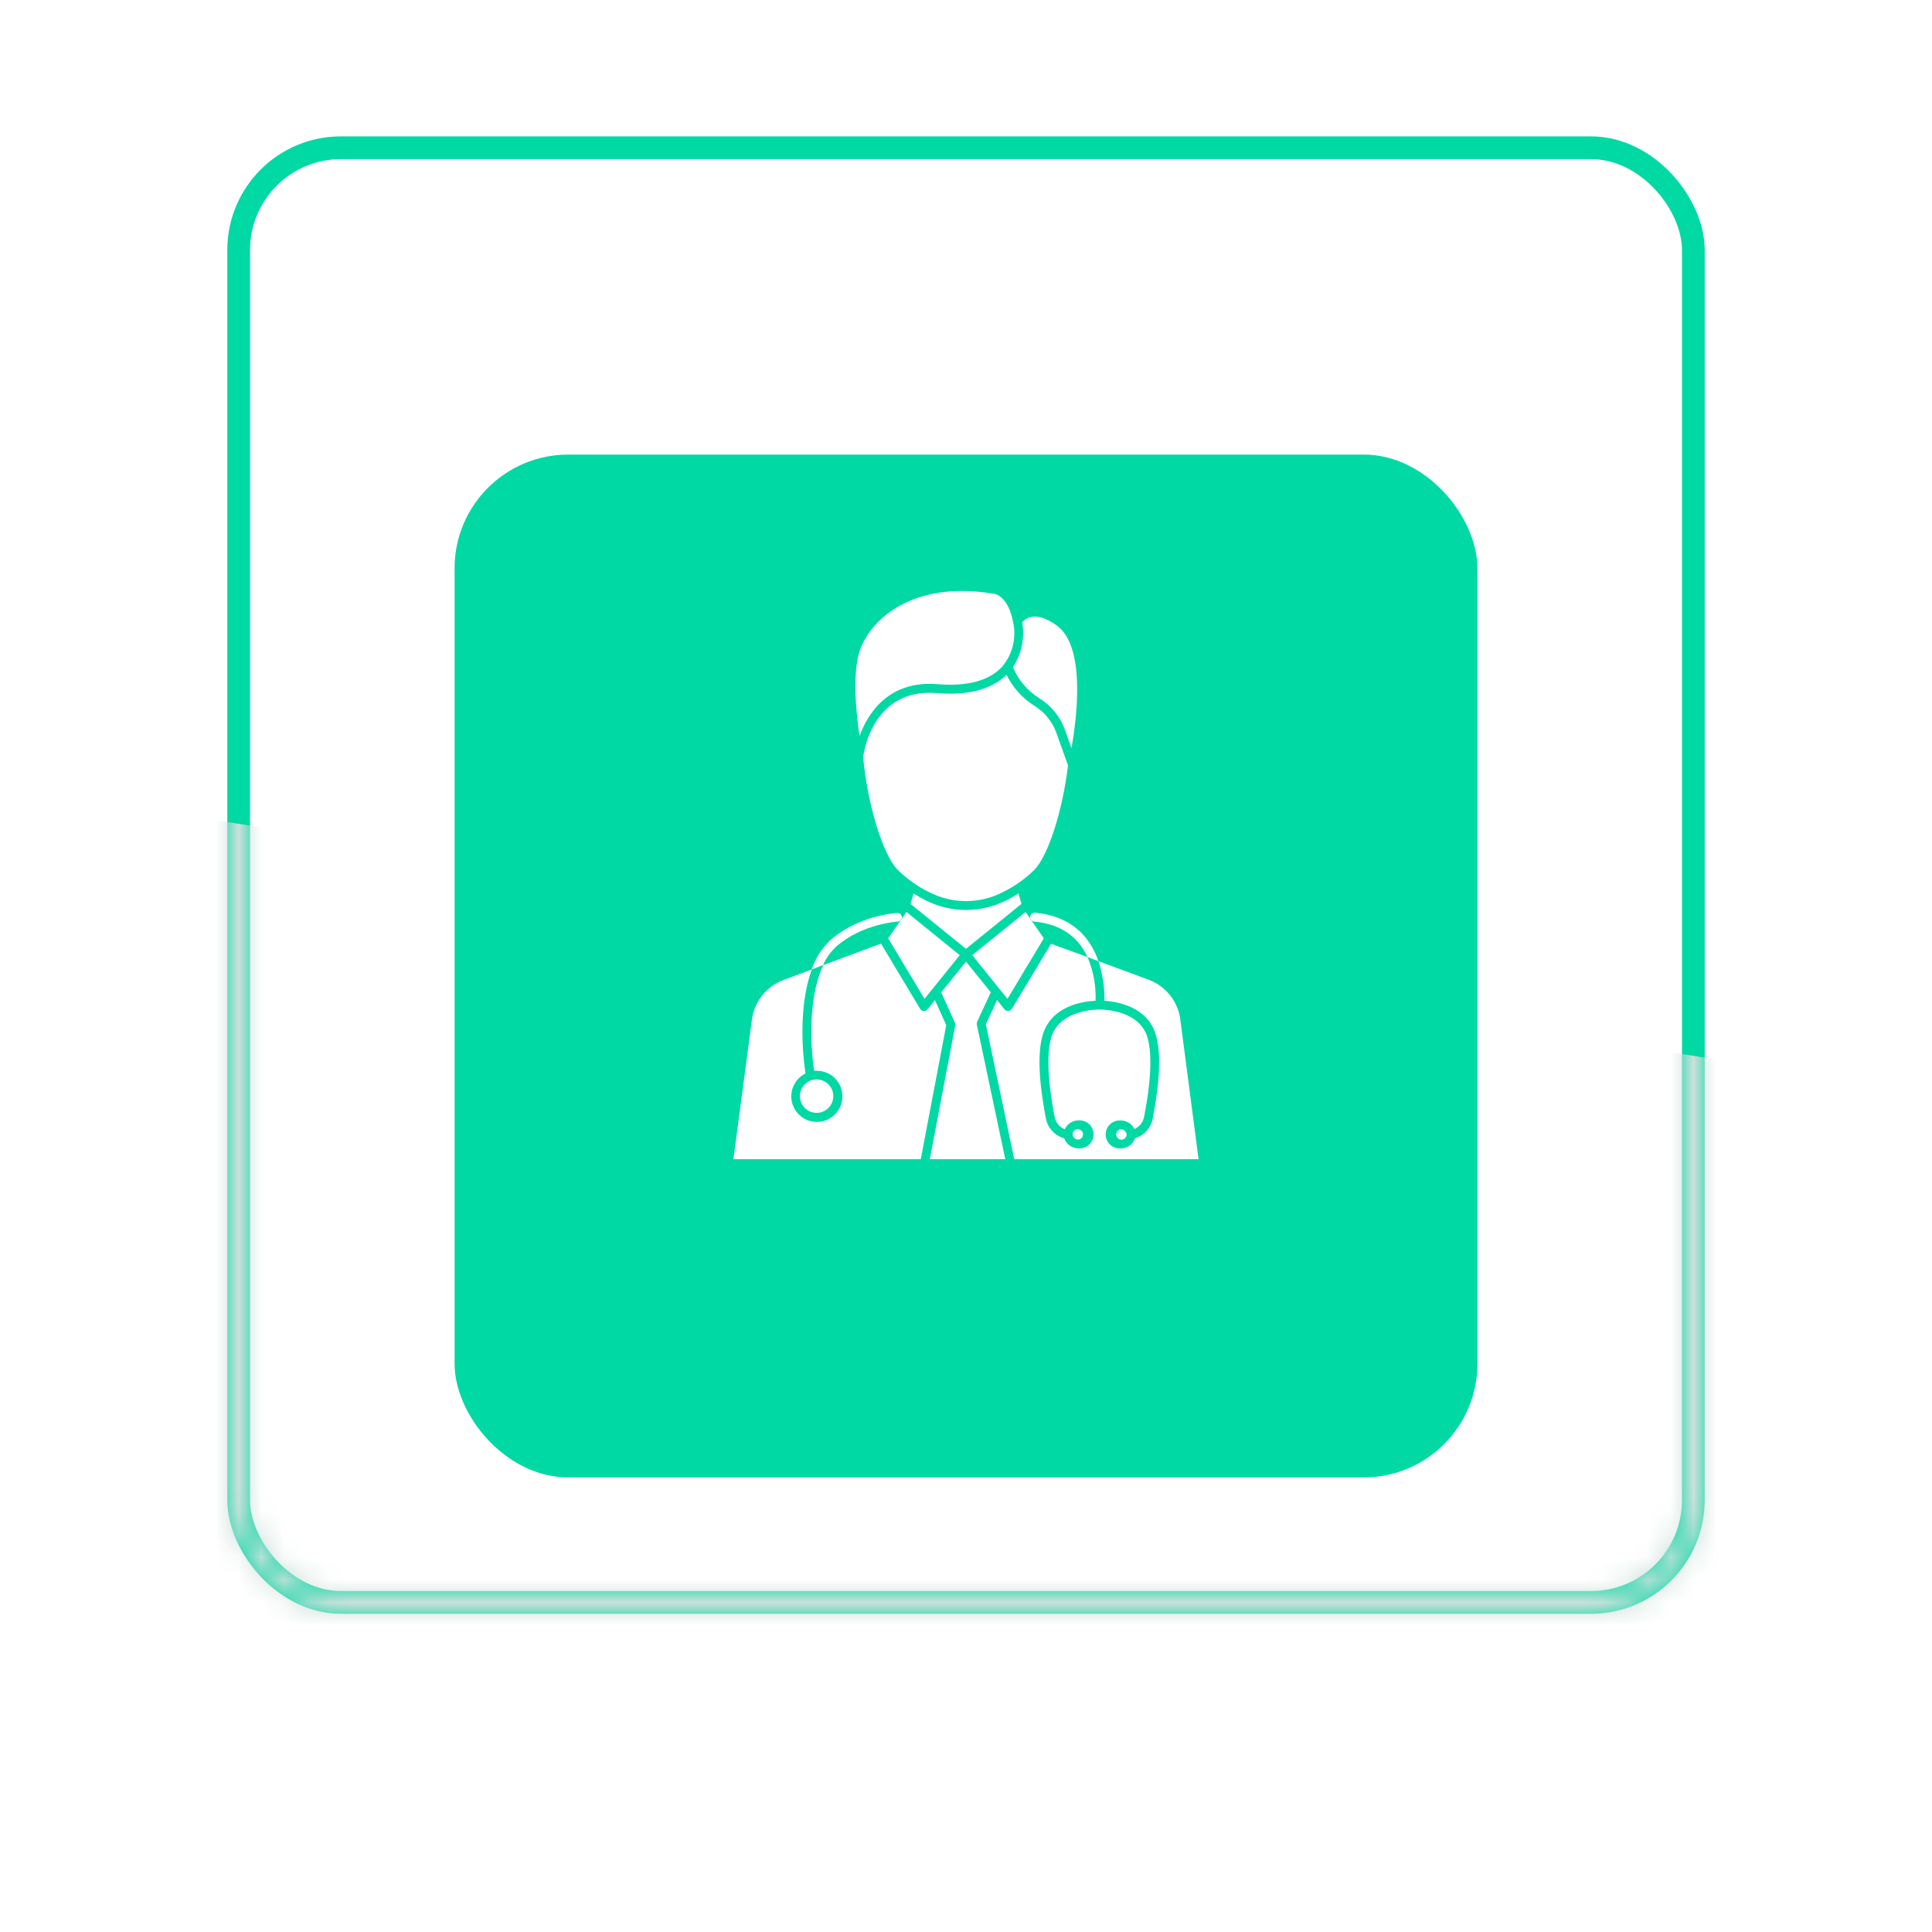<svg width="85" height="85" viewBox="0 0 85 85" fill="none" xmlns="http://www.w3.org/2000/svg">
<rect x="10.5" y="6.5" width="64" height="64" rx="4.5" stroke="#00D9A4"/>
<mask id="mask0_516_6" style="mask-type:alpha" maskUnits="userSpaceOnUse" x="10" y="6" width="65" height="65">
<rect x="10.5" y="6.5" width="64" height="64" rx="4.5" stroke="#00D9A4"/>
</mask>
<g mask="url(#mask0_516_6)">
<path d="M-1.778 34.287C-2.727 40.234 -2.494 46.31 -1.095 52.168C0.305 58.025 2.844 63.55 6.379 68.426C9.914 73.302 14.374 77.434 19.506 80.586C24.637 83.738 30.34 85.849 36.287 86.797C42.234 87.746 48.31 87.513 54.167 86.114C60.025 84.714 65.549 82.174 70.425 78.64C75.301 75.105 79.433 70.645 82.585 65.513C85.738 60.382 87.848 54.679 88.797 48.732L43.509 41.51L-1.778 34.287Z" fill="#CCE0DB"/>
</g>
<g filter="url(#filter0_d_516_6)">
<rect x="20" y="16" width="45" height="45" rx="5" fill="#00D9A4"/>
</g>
<g clip-path="url(#clip0_516_6)">
<path d="M48.326 42.288L47.846 42.108C47.49 41.339 46.805 40.665 45.502 40.546C45.45 40.541 45.402 40.516 45.369 40.476C45.336 40.436 45.32 40.385 45.324 40.333C45.329 40.281 45.354 40.233 45.394 40.2C45.434 40.166 45.485 40.15 45.537 40.155C47.219 40.311 47.986 41.298 48.326 42.288Z" fill="white"/>
<path d="M39.678 40.338C39.679 40.364 39.676 40.39 39.667 40.414C39.659 40.438 39.646 40.461 39.629 40.48C39.612 40.499 39.591 40.515 39.568 40.526C39.545 40.537 39.52 40.544 39.494 40.545C39.478 40.545 37.947 40.645 36.812 41.625C36.556 41.858 36.351 42.142 36.211 42.459L35.707 42.655C35.875 42.152 36.167 41.7 36.557 41.34C37.795 40.27 39.404 40.168 39.473 40.168C39.522 40.165 39.571 40.181 39.609 40.213C39.647 40.244 39.671 40.289 39.678 40.338Z" fill="white"/>
<path d="M42.225 42.023L39.879 40.123L39.076 41.281L40.676 43.945L42.225 42.023Z" fill="white"/>
<path d="M35.928 48.961C36.333 48.961 36.662 48.632 36.662 48.227C36.662 47.821 36.333 47.492 35.928 47.492C35.522 47.492 35.193 47.821 35.193 48.227C35.193 48.632 35.522 48.961 35.928 48.961Z" fill="white"/>
<path d="M44.111 39.256C44.634 39.001 45.111 38.662 45.523 38.252C46.127 37.613 46.754 35.65 46.988 33.674L46.471 32.228C46.292 31.743 45.957 31.33 45.518 31.057C44.987 30.725 44.56 30.252 44.285 29.689C43.807 30.156 42.904 30.633 41.24 30.494C38.43 30.252 38.008 33.031 37.975 33.315C38.17 35.391 38.828 37.566 39.478 38.252C39.89 38.662 40.366 39.002 40.889 39.256C41.388 39.511 41.94 39.644 42.5 39.644C43.06 39.644 43.612 39.511 44.111 39.256Z" fill="white"/>
<path d="M44.565 29.35C44.801 29.92 45.211 30.402 45.736 30.727C46.249 31.046 46.64 31.527 46.848 32.094L47.143 32.918C47.383 31.529 47.773 28.418 46.478 27.508C45.566 26.863 45.145 27.186 44.971 27.377C45.093 28.062 44.948 28.768 44.565 29.35Z" fill="white"/>
<path d="M42.775 42.023L44.324 43.945L45.924 41.281L45.121 40.123L42.775 42.023Z" fill="white"/>
<path d="M44.289 39.603C43.735 39.887 43.122 40.035 42.5 40.035C41.878 40.035 41.265 39.887 40.711 39.603C40.555 39.525 40.377 39.426 40.19 39.309L40.06 39.768L42.5 41.744L44.94 39.768L44.81 39.309C44.623 39.426 44.453 39.525 44.289 39.603Z" fill="white"/>
<path d="M41.273 30.102C42.565 30.211 43.543 29.939 44.1 29.32C44.322 29.052 44.481 28.737 44.563 28.399C44.645 28.06 44.648 27.707 44.572 27.367C44.348 26.195 43.752 26.123 43.727 26.121H43.709C43.253 26.043 42.791 26.002 42.328 26C39.865 26 38.422 27.23 37.897 28.434C37.471 29.41 37.652 31.275 37.816 32.383C38.184 31.377 39.098 29.916 41.273 30.102Z" fill="white"/>
<path d="M47.459 50.137C47.502 50.129 47.542 50.109 47.574 50.08C47.606 50.05 47.63 50.011 47.641 49.969C47.652 49.927 47.651 49.882 47.638 49.84C47.624 49.798 47.599 49.761 47.566 49.733C47.532 49.705 47.491 49.687 47.447 49.682C47.404 49.676 47.36 49.683 47.32 49.702C47.281 49.72 47.247 49.75 47.223 49.787C47.2 49.824 47.188 49.867 47.188 49.91C47.195 49.976 47.227 50.036 47.278 50.078C47.328 50.12 47.393 50.141 47.459 50.137Z" fill="white"/>
<path d="M51.934 44.895C51.89 44.495 51.735 44.116 51.487 43.8C51.239 43.483 50.908 43.242 50.531 43.103L48.326 42.287C48.513 42.849 48.602 43.439 48.59 44.031C49.127 44.065 50.496 44.275 50.861 45.551C51.082 46.332 51.033 47.557 50.715 49.215C50.676 49.416 50.583 49.604 50.445 49.756C50.307 49.908 50.13 50.02 49.934 50.078C49.89 50.211 49.804 50.327 49.689 50.408C49.575 50.489 49.437 50.531 49.297 50.527C49.213 50.532 49.129 50.52 49.05 50.491C48.971 50.462 48.899 50.417 48.838 50.36C48.777 50.302 48.729 50.232 48.695 50.155C48.662 50.078 48.645 49.995 48.645 49.911C48.645 49.827 48.662 49.744 48.695 49.667C48.729 49.59 48.777 49.52 48.838 49.463C48.899 49.405 48.971 49.36 49.05 49.331C49.129 49.303 49.213 49.29 49.297 49.295C49.424 49.293 49.55 49.327 49.659 49.394C49.767 49.461 49.855 49.557 49.91 49.672C50.019 49.624 50.114 49.551 50.188 49.459C50.261 49.366 50.312 49.257 50.334 49.141C50.725 47.15 50.629 46.148 50.488 45.658C50.143 44.449 48.574 44.416 48.391 44.416H48.373C48.344 44.416 46.615 44.381 46.246 45.658C46.105 46.148 46.018 47.15 46.398 49.141C46.422 49.261 46.475 49.373 46.553 49.467C46.63 49.562 46.73 49.635 46.844 49.682C46.898 49.564 46.985 49.464 47.094 49.395C47.204 49.325 47.331 49.289 47.461 49.291C47.545 49.286 47.629 49.299 47.708 49.328C47.786 49.356 47.859 49.401 47.92 49.459C47.981 49.516 48.029 49.586 48.062 49.663C48.096 49.74 48.113 49.823 48.113 49.907C48.113 49.991 48.096 50.074 48.062 50.151C48.029 50.228 47.981 50.298 47.92 50.356C47.859 50.413 47.786 50.458 47.708 50.487C47.629 50.516 47.545 50.528 47.461 50.523C47.322 50.526 47.185 50.485 47.071 50.406C46.957 50.327 46.87 50.213 46.824 50.082C46.622 50.027 46.44 49.916 46.297 49.763C46.154 49.61 46.057 49.42 46.016 49.215C45.697 47.557 45.648 46.324 45.869 45.551C46.248 44.23 47.697 44.051 48.201 44.029C48.225 43.371 48.104 42.715 47.848 42.107L46.242 41.522L44.516 44.387C44.499 44.414 44.477 44.436 44.45 44.453C44.423 44.469 44.393 44.478 44.361 44.48H44.348C44.319 44.481 44.29 44.474 44.263 44.462C44.237 44.449 44.214 44.431 44.195 44.408L43.867 43.996L43.373 45.062L44.623 51H52.732L51.934 44.895Z" fill="white"/>
<path d="M49.293 49.684C49.25 49.693 49.211 49.714 49.179 49.743C49.147 49.774 49.125 49.812 49.114 49.854C49.104 49.897 49.105 49.941 49.119 49.983C49.133 50.024 49.158 50.061 49.191 50.089C49.225 50.116 49.266 50.134 49.309 50.139C49.353 50.145 49.397 50.138 49.436 50.119C49.475 50.1 49.509 50.071 49.532 50.034C49.556 49.997 49.568 49.955 49.568 49.911C49.561 49.845 49.528 49.784 49.477 49.742C49.425 49.7 49.359 49.679 49.293 49.684Z" fill="white"/>
<path d="M41.133 44L40.805 44.408C40.786 44.431 40.763 44.449 40.737 44.462C40.71 44.474 40.681 44.481 40.652 44.48H40.639C40.607 44.478 40.577 44.469 40.55 44.453C40.523 44.436 40.501 44.414 40.484 44.387L38.76 41.514L36.221 42.459C35.658 43.647 35.588 45.492 35.816 47.109C35.857 47.106 35.897 47.106 35.938 47.109C36.214 47.109 36.48 47.211 36.686 47.395C36.892 47.578 37.023 47.831 37.055 48.105C37.087 48.379 37.017 48.656 36.858 48.881C36.699 49.107 36.463 49.267 36.194 49.33C35.925 49.393 35.643 49.355 35.4 49.223C35.158 49.091 34.972 48.875 34.879 48.615C34.785 48.355 34.791 48.071 34.894 47.815C34.997 47.559 35.19 47.349 35.438 47.227C35.227 45.772 35.227 43.973 35.717 42.652L34.48 43.111C34.103 43.25 33.772 43.49 33.524 43.806C33.276 44.122 33.121 44.501 33.076 44.9L32.268 51H40.51L41.631 45.103L41.133 44Z" fill="white"/>
<path d="M42.99 44.957L43.59 43.656L42.5 42.307L41.408 43.658L42.014 44.998C42.03 45.035 42.035 45.076 42.027 45.115L40.908 51H44.228L42.977 45.08C42.968 45.039 42.972 44.995 42.99 44.957Z" fill="white"/>
</g>
<defs>
<filter id="filter0_d_516_6" x="0" y="0" width="85" height="85" filterUnits="userSpaceOnUse" color-interpolation-filters="sRGB">
<feFlood flood-opacity="0" result="BackgroundImageFix"/>
<feColorMatrix in="SourceAlpha" type="matrix" values="0 0 0 0 0 0 0 0 0 0 0 0 0 0 0 0 0 0 127 0" result="hardAlpha"/>
<feOffset dy="4"/>
<feGaussianBlur stdDeviation="10"/>
<feComposite in2="hardAlpha" operator="out"/>
<feColorMatrix type="matrix" values="0 0 0 0 0.099 0 0 0 0 0.35 0 0 0 0 0.291 0 0 0 0.08 0"/>
<feBlend mode="normal" in2="BackgroundImageFix" result="effect1_dropShadow_516_6"/>
<feBlend mode="normal" in="SourceGraphic" in2="effect1_dropShadow_516_6" result="shape"/>
</filter>
<clipPath id="clip0_516_6">
<rect width="25" height="25" fill="white" transform="translate(30 26)"/>
</clipPath>
</defs>
</svg>
